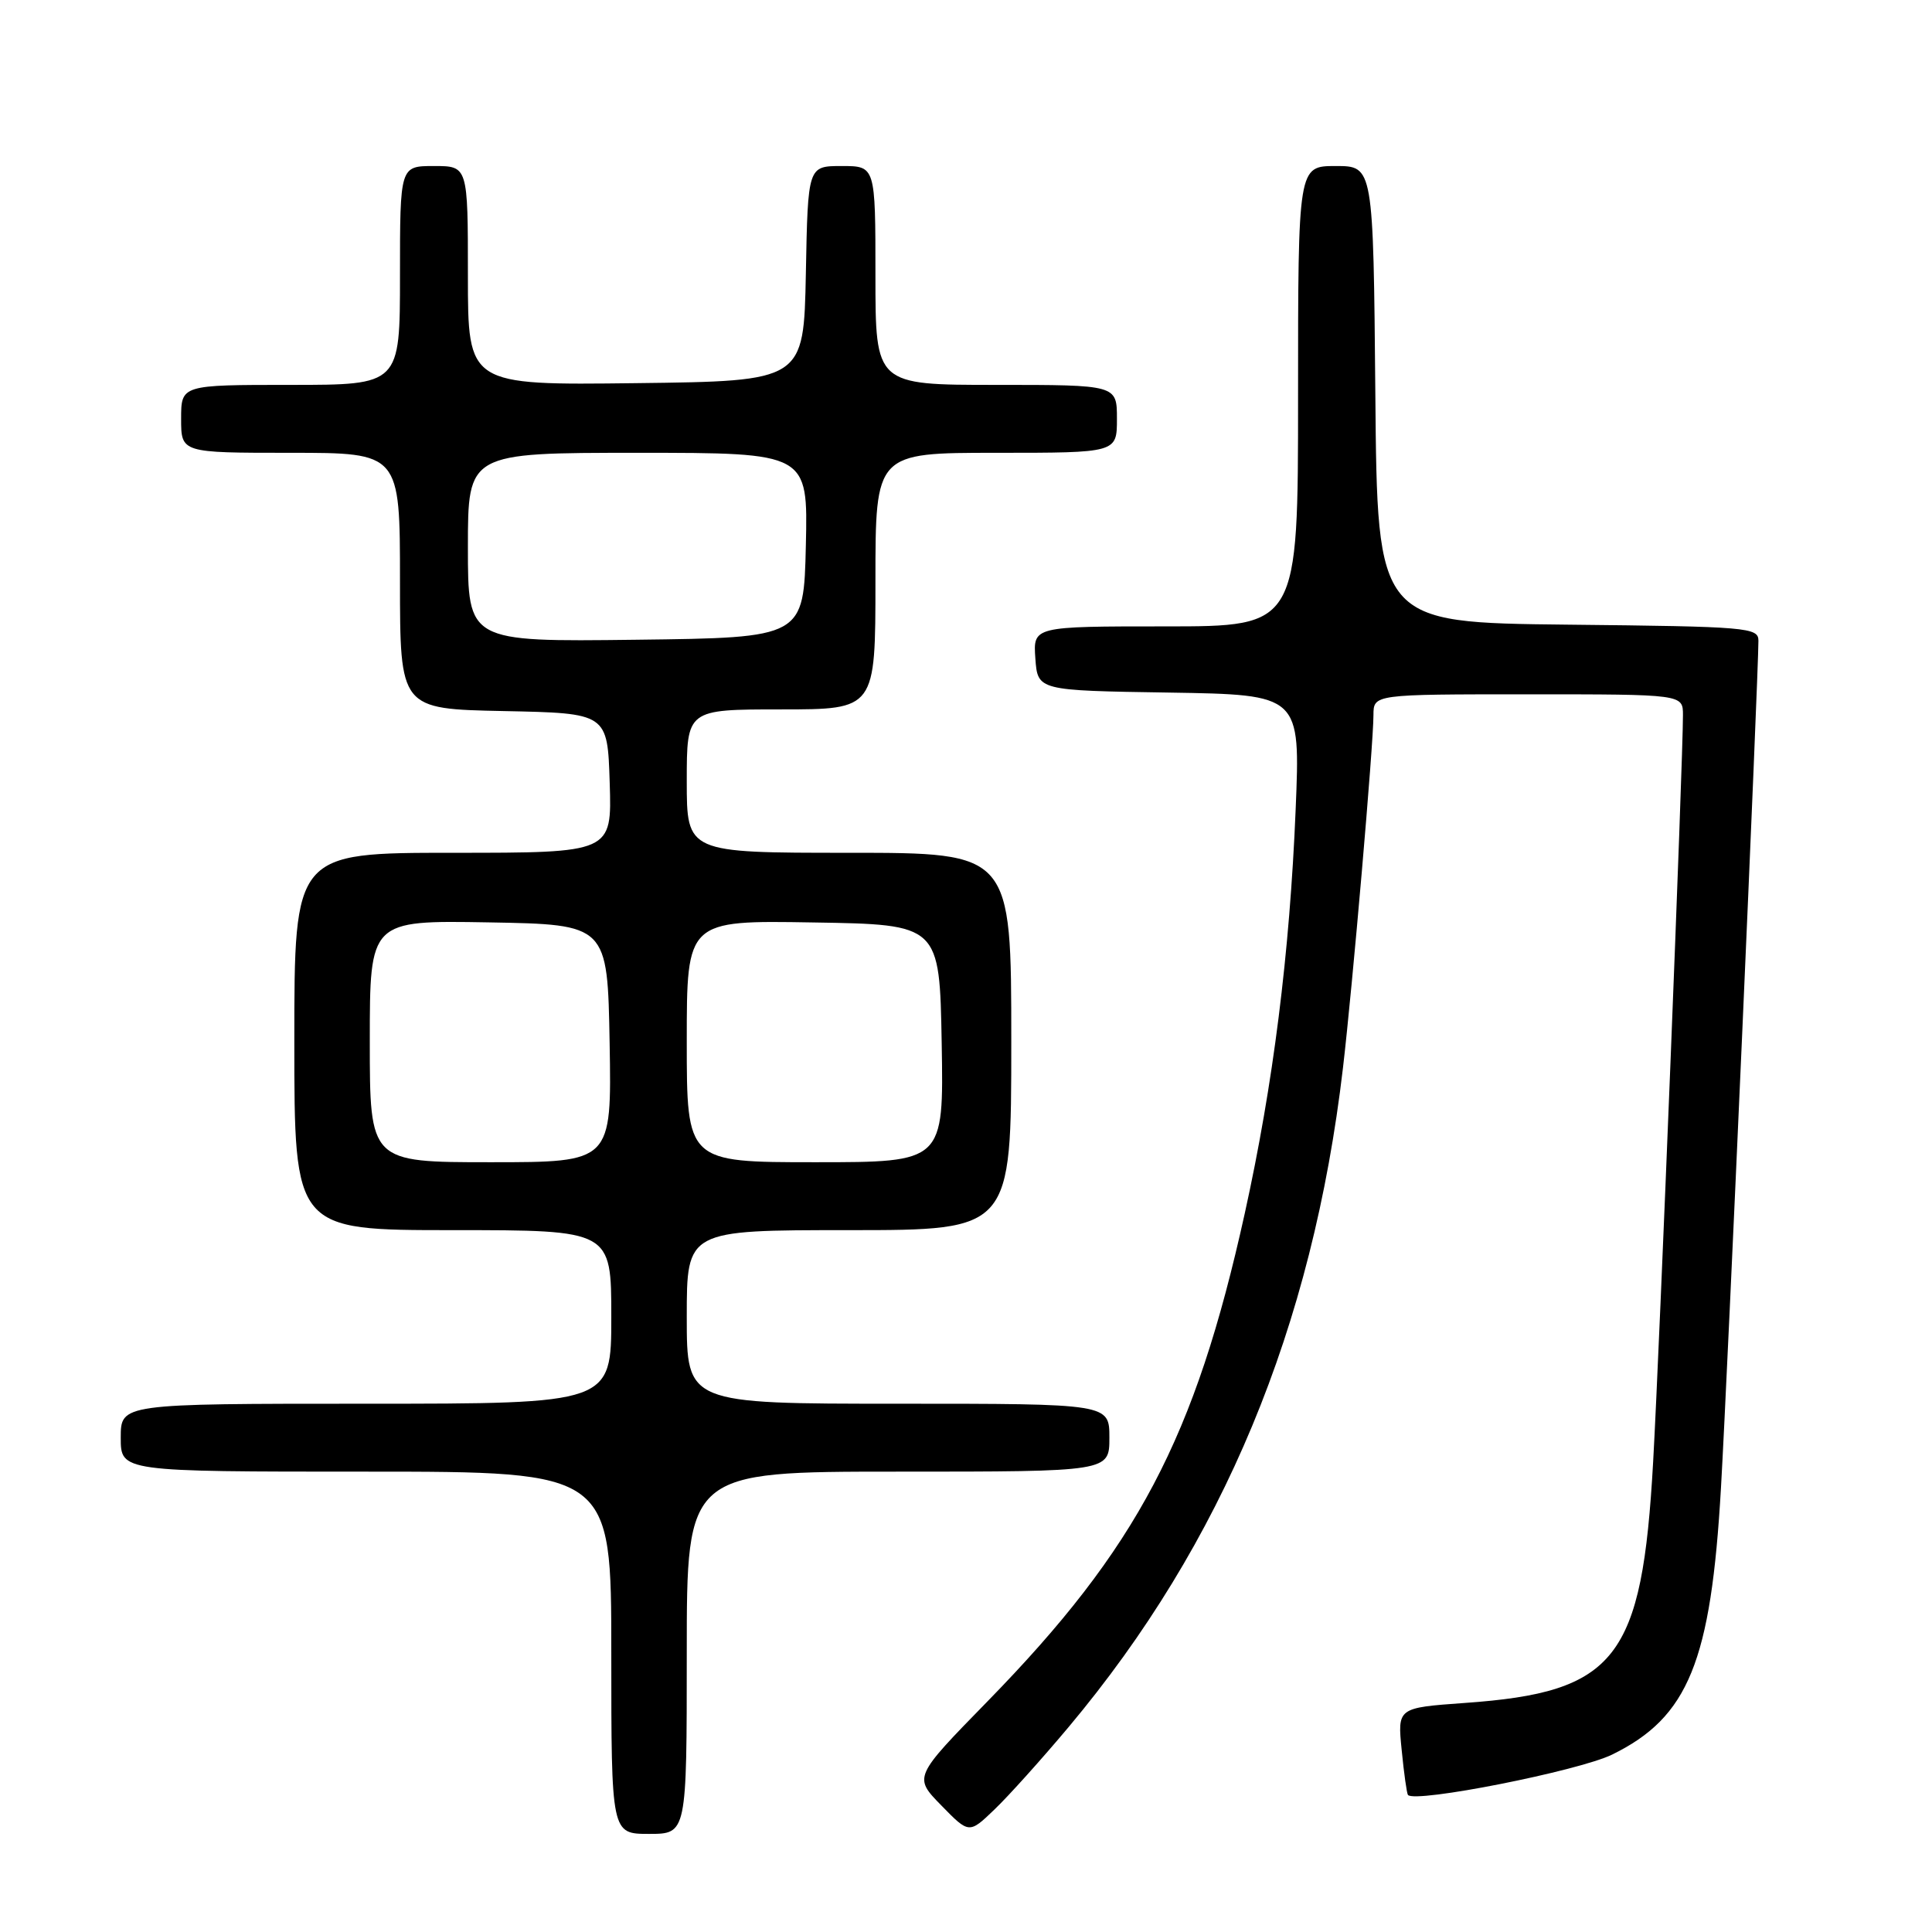 <?xml version="1.0" encoding="UTF-8" standalone="no"?>
<!DOCTYPE svg PUBLIC "-//W3C//DTD SVG 1.1//EN" "http://www.w3.org/Graphics/SVG/1.1/DTD/svg11.dtd" >
<svg xmlns="http://www.w3.org/2000/svg" xmlns:xlink="http://www.w3.org/1999/xlink" version="1.1" viewBox="0 0 256 256">
 <g >
 <path fill="currentColor"
d=" M 91.00 219.00 C 91.00 195.00 91.00 195.00 119.00 195.00 C 147.00 195.00 147.00 195.00 147.00 190.50 C 147.00 186.00 147.00 186.00 119.00 186.00 C 91.00 186.00 91.00 186.00 91.00 174.50 C 91.00 163.00 91.00 163.00 112.50 163.00 C 134.00 163.00 134.00 163.00 134.00 138.00 C 134.00 113.00 134.00 113.00 112.50 113.00 C 91.00 113.00 91.00 113.00 91.00 103.50 C 91.00 94.00 91.00 94.00 103.50 94.00 C 116.00 94.00 116.00 94.00 116.00 77.00 C 116.00 60.00 116.00 60.00 132.00 60.00 C 148.00 60.00 148.00 60.00 148.00 55.50 C 148.00 51.00 148.00 51.00 132.00 51.00 C 116.00 51.00 116.00 51.00 116.00 36.50 C 116.00 22.00 116.00 22.00 111.53 22.00 C 107.05 22.00 107.05 22.00 106.78 36.25 C 106.50 50.50 106.50 50.50 84.25 50.77 C 62.00 51.04 62.00 51.04 62.00 36.52 C 62.00 22.00 62.00 22.00 57.50 22.00 C 53.00 22.00 53.00 22.00 53.00 36.50 C 53.00 51.00 53.00 51.00 38.50 51.00 C 24.00 51.00 24.00 51.00 24.00 55.50 C 24.00 60.00 24.00 60.00 38.50 60.00 C 53.00 60.00 53.00 60.00 53.00 76.97 C 53.00 93.94 53.00 93.94 66.75 94.22 C 80.50 94.50 80.50 94.50 80.79 103.75 C 81.08 113.00 81.08 113.00 60.04 113.00 C 39.00 113.00 39.00 113.00 39.00 138.00 C 39.00 163.00 39.00 163.00 60.00 163.00 C 81.00 163.00 81.00 163.00 81.00 174.50 C 81.00 186.00 81.00 186.00 48.50 186.00 C 16.00 186.00 16.00 186.00 16.00 190.50 C 16.00 195.00 16.00 195.00 48.50 195.00 C 81.00 195.00 81.00 195.00 81.00 219.00 C 81.00 243.00 81.00 243.00 86.00 243.00 C 91.00 243.00 91.00 243.00 91.00 219.00 Z  M 141.60 228.84 C 162.03 204.47 173.92 175.90 177.95 141.50 C 179.21 130.78 181.99 98.65 181.99 94.75 C 182.00 92.00 182.00 92.00 202.50 92.00 C 223.00 92.00 223.00 92.00 223.00 94.75 C 223.01 100.64 219.91 178.38 219.05 193.69 C 217.59 219.85 214.17 224.23 194.09 225.65 C 185.17 226.29 185.17 226.29 185.73 231.89 C 186.03 234.98 186.41 237.65 186.56 237.84 C 187.50 238.95 209.16 234.67 213.62 232.49 C 223.72 227.54 226.72 220.19 228.04 197.10 C 228.91 182.08 233.00 89.38 233.00 84.90 C 233.00 83.14 231.62 83.02 207.75 82.77 C 182.50 82.50 182.50 82.50 182.24 52.25 C 181.97 22.00 181.97 22.00 176.99 22.00 C 172.00 22.00 172.00 22.00 172.00 52.50 C 172.00 83.00 172.00 83.00 154.44 83.00 C 136.89 83.00 136.89 83.00 137.19 87.25 C 137.50 91.50 137.50 91.50 154.91 91.77 C 172.31 92.05 172.31 92.05 171.68 107.27 C 170.89 126.39 168.70 143.73 164.94 160.77 C 158.35 190.61 150.70 205.12 130.81 225.48 C 121.05 235.47 121.05 235.47 124.73 239.23 C 128.41 243.00 128.41 243.00 131.79 239.75 C 133.66 237.96 138.07 233.05 141.60 228.84 Z  M 49.00 137.97 C 49.00 121.95 49.00 121.95 64.75 122.22 C 80.50 122.50 80.50 122.50 80.78 138.25 C 81.05 154.00 81.05 154.00 65.03 154.00 C 49.00 154.00 49.00 154.00 49.00 137.97 Z  M 91.00 137.98 C 91.00 121.95 91.00 121.95 107.75 122.23 C 124.50 122.50 124.50 122.50 124.78 138.25 C 125.05 154.00 125.05 154.00 108.03 154.00 C 91.00 154.00 91.00 154.00 91.00 137.98 Z  M 62.00 72.52 C 62.00 60.00 62.00 60.00 84.53 60.00 C 107.06 60.00 107.06 60.00 106.78 72.25 C 106.50 84.50 106.50 84.50 84.25 84.77 C 62.00 85.04 62.00 85.04 62.00 72.52 Z "/>
</g>
</svg>